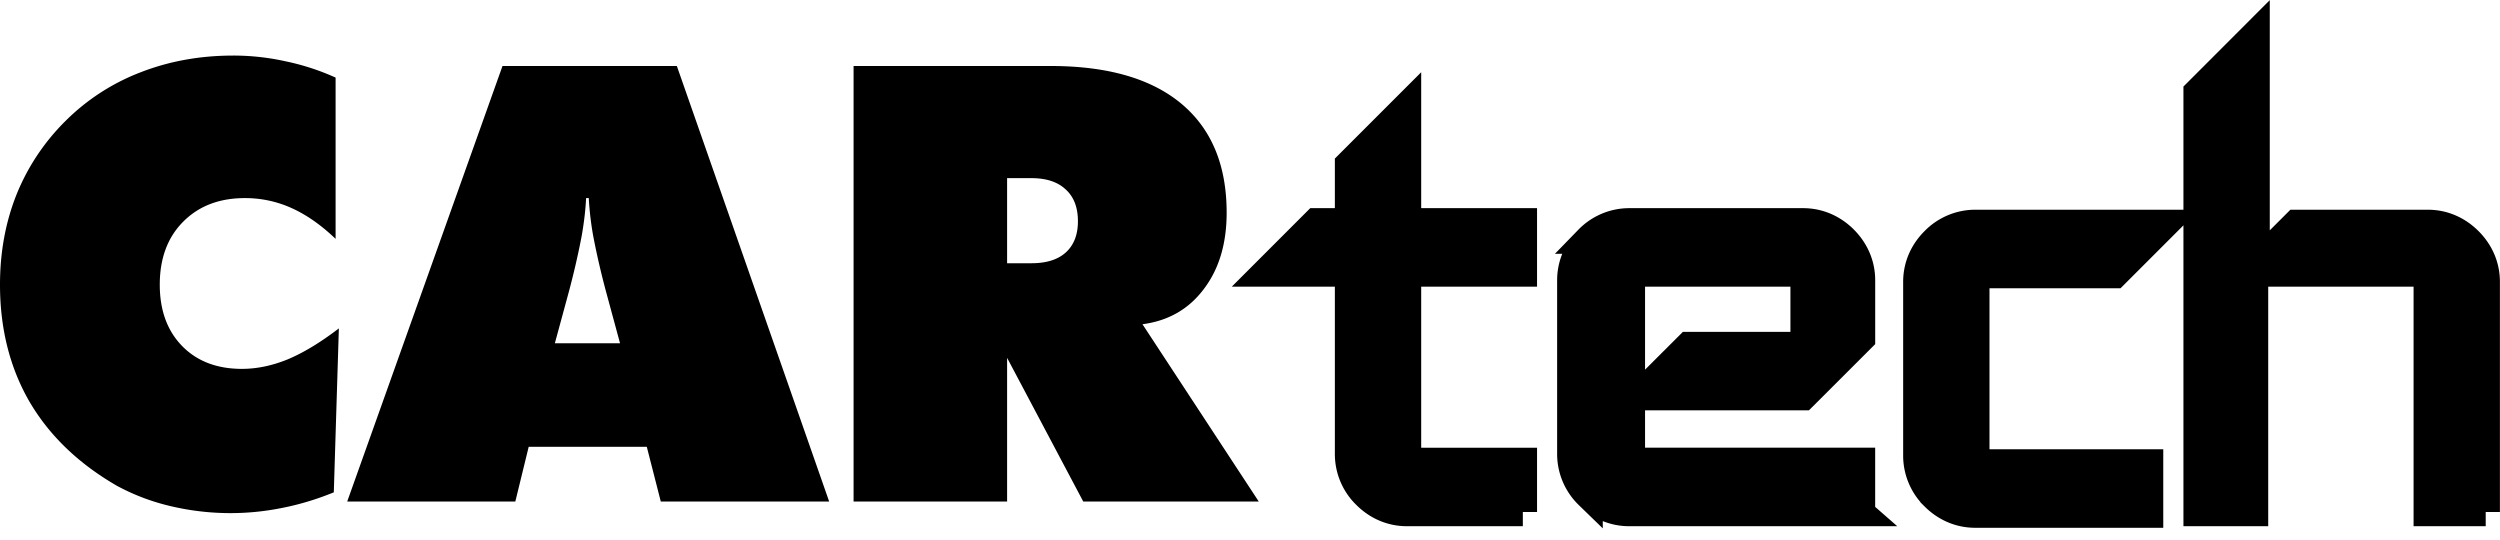 <svg xmlns="http://www.w3.org/2000/svg" width="88" height="19" fill="none" viewBox="0 0 88 19">
    <path fill="#000" d="M11.813 8.408c-.503-.482-1.016-.842-1.54-1.08a3.962 3.962 0 0 0-1.654-.355c-.9 0-1.627.279-2.178.838-.545.551-.817 1.288-.817 2.21 0 .9.262 1.62.785 2.157.524.537 1.226.806 2.105.806.53 0 1.068-.112 1.613-.335.551-.23 1.152-.593 1.801-1.09l-.178 5.771c-.6.245-1.2.426-1.801.545a9.129 9.129 0 0 1-3.959-.063 7.574 7.574 0 0 1-1.874-.712c-1.355-.782-2.381-1.77-3.08-2.964C.347 12.942 0 11.57 0 10.02c0-1.145.195-2.206.586-3.183A7.686 7.686 0 0 1 2.314 4.25a7.573 7.573 0 0 1 2.64-1.707c1.005-.391 2.09-.587 3.256-.587a8.47 8.47 0 0 1 1.833.2 8.457 8.457 0 0 1 1.77.575v5.677zM19.531 12.083h2.294l-.471-1.738a27.64 27.64 0 0 1-.472-2.032 10.846 10.846 0 0 1-.157-1.34h-.094c-.021.419-.073.866-.157 1.34a27.6 27.6 0 0 1-.471 2.032l-.472 1.738zm-7.31 5.572l5.467-15.332h6.137l5.362 15.332H23.26l-.493-1.927H18.61l-.471 1.927h-5.917zM35.45 6.271v2.995h.858c.524 0 .925-.125 1.205-.377.286-.258.43-.625.43-1.1 0-.488-.144-.862-.43-1.12-.28-.265-.681-.398-1.205-.398h-.858zm-5.404 11.384V2.323h6.933c2.01 0 3.546.443 4.608 1.33 1.06.887 1.591 2.164 1.591 3.833 0 1.09-.268 1.986-.806 2.691-.53.706-1.25 1.117-2.157 1.236l4.094 6.242h-6.178l-2.681-5.059v5.059h-5.404z"/>
    <path fill="#000" stroke="#000" stroke-miterlimit="10" d="M53.604 18.023h-4.078c-.551 0-1.047-.22-1.433-.606a2.001 2.001 0 0 1-.606-1.433V9.59h-2.921l1.763-1.764h1.158V5.788l2.039-2.039v4.078h4.078v1.764h-4.078v6.668h4.078v1.764zM65.453 18.023H57.35c-.55 0-1.047-.22-1.432-.607a2.002 2.002 0 0 1-.607-1.432V9.866c0-.55.22-1.047.607-1.433a2.001 2.001 0 0 1 1.432-.606h6.118c.55 0 1.047.22 1.433.606.385.386.606.882.606 1.433v2.04l-2.04 2.038h-5.786l1.764-1.763h4.078V9.59h-6.117v6.668h8.1v1.764h-.054zM76.2 7.882l-1.764 1.764H69.53v6.668h6.117v1.764h-6.117c-.551 0-1.047-.22-1.433-.606a2.001 2.001 0 0 1-.606-1.433V9.922c0-.552.22-1.048.606-1.433a2.001 2.001 0 0 1 1.433-.607h6.668zM87.497 18.023h-2.039V9.59h-6.117v8.432h-1.984V3.253l2.039-2.04v8.102l1.433-1.433h4.63c.55 0 1.046.22 1.432.607.386.385.606.881.606 1.432v8.102z"/>
</svg>
